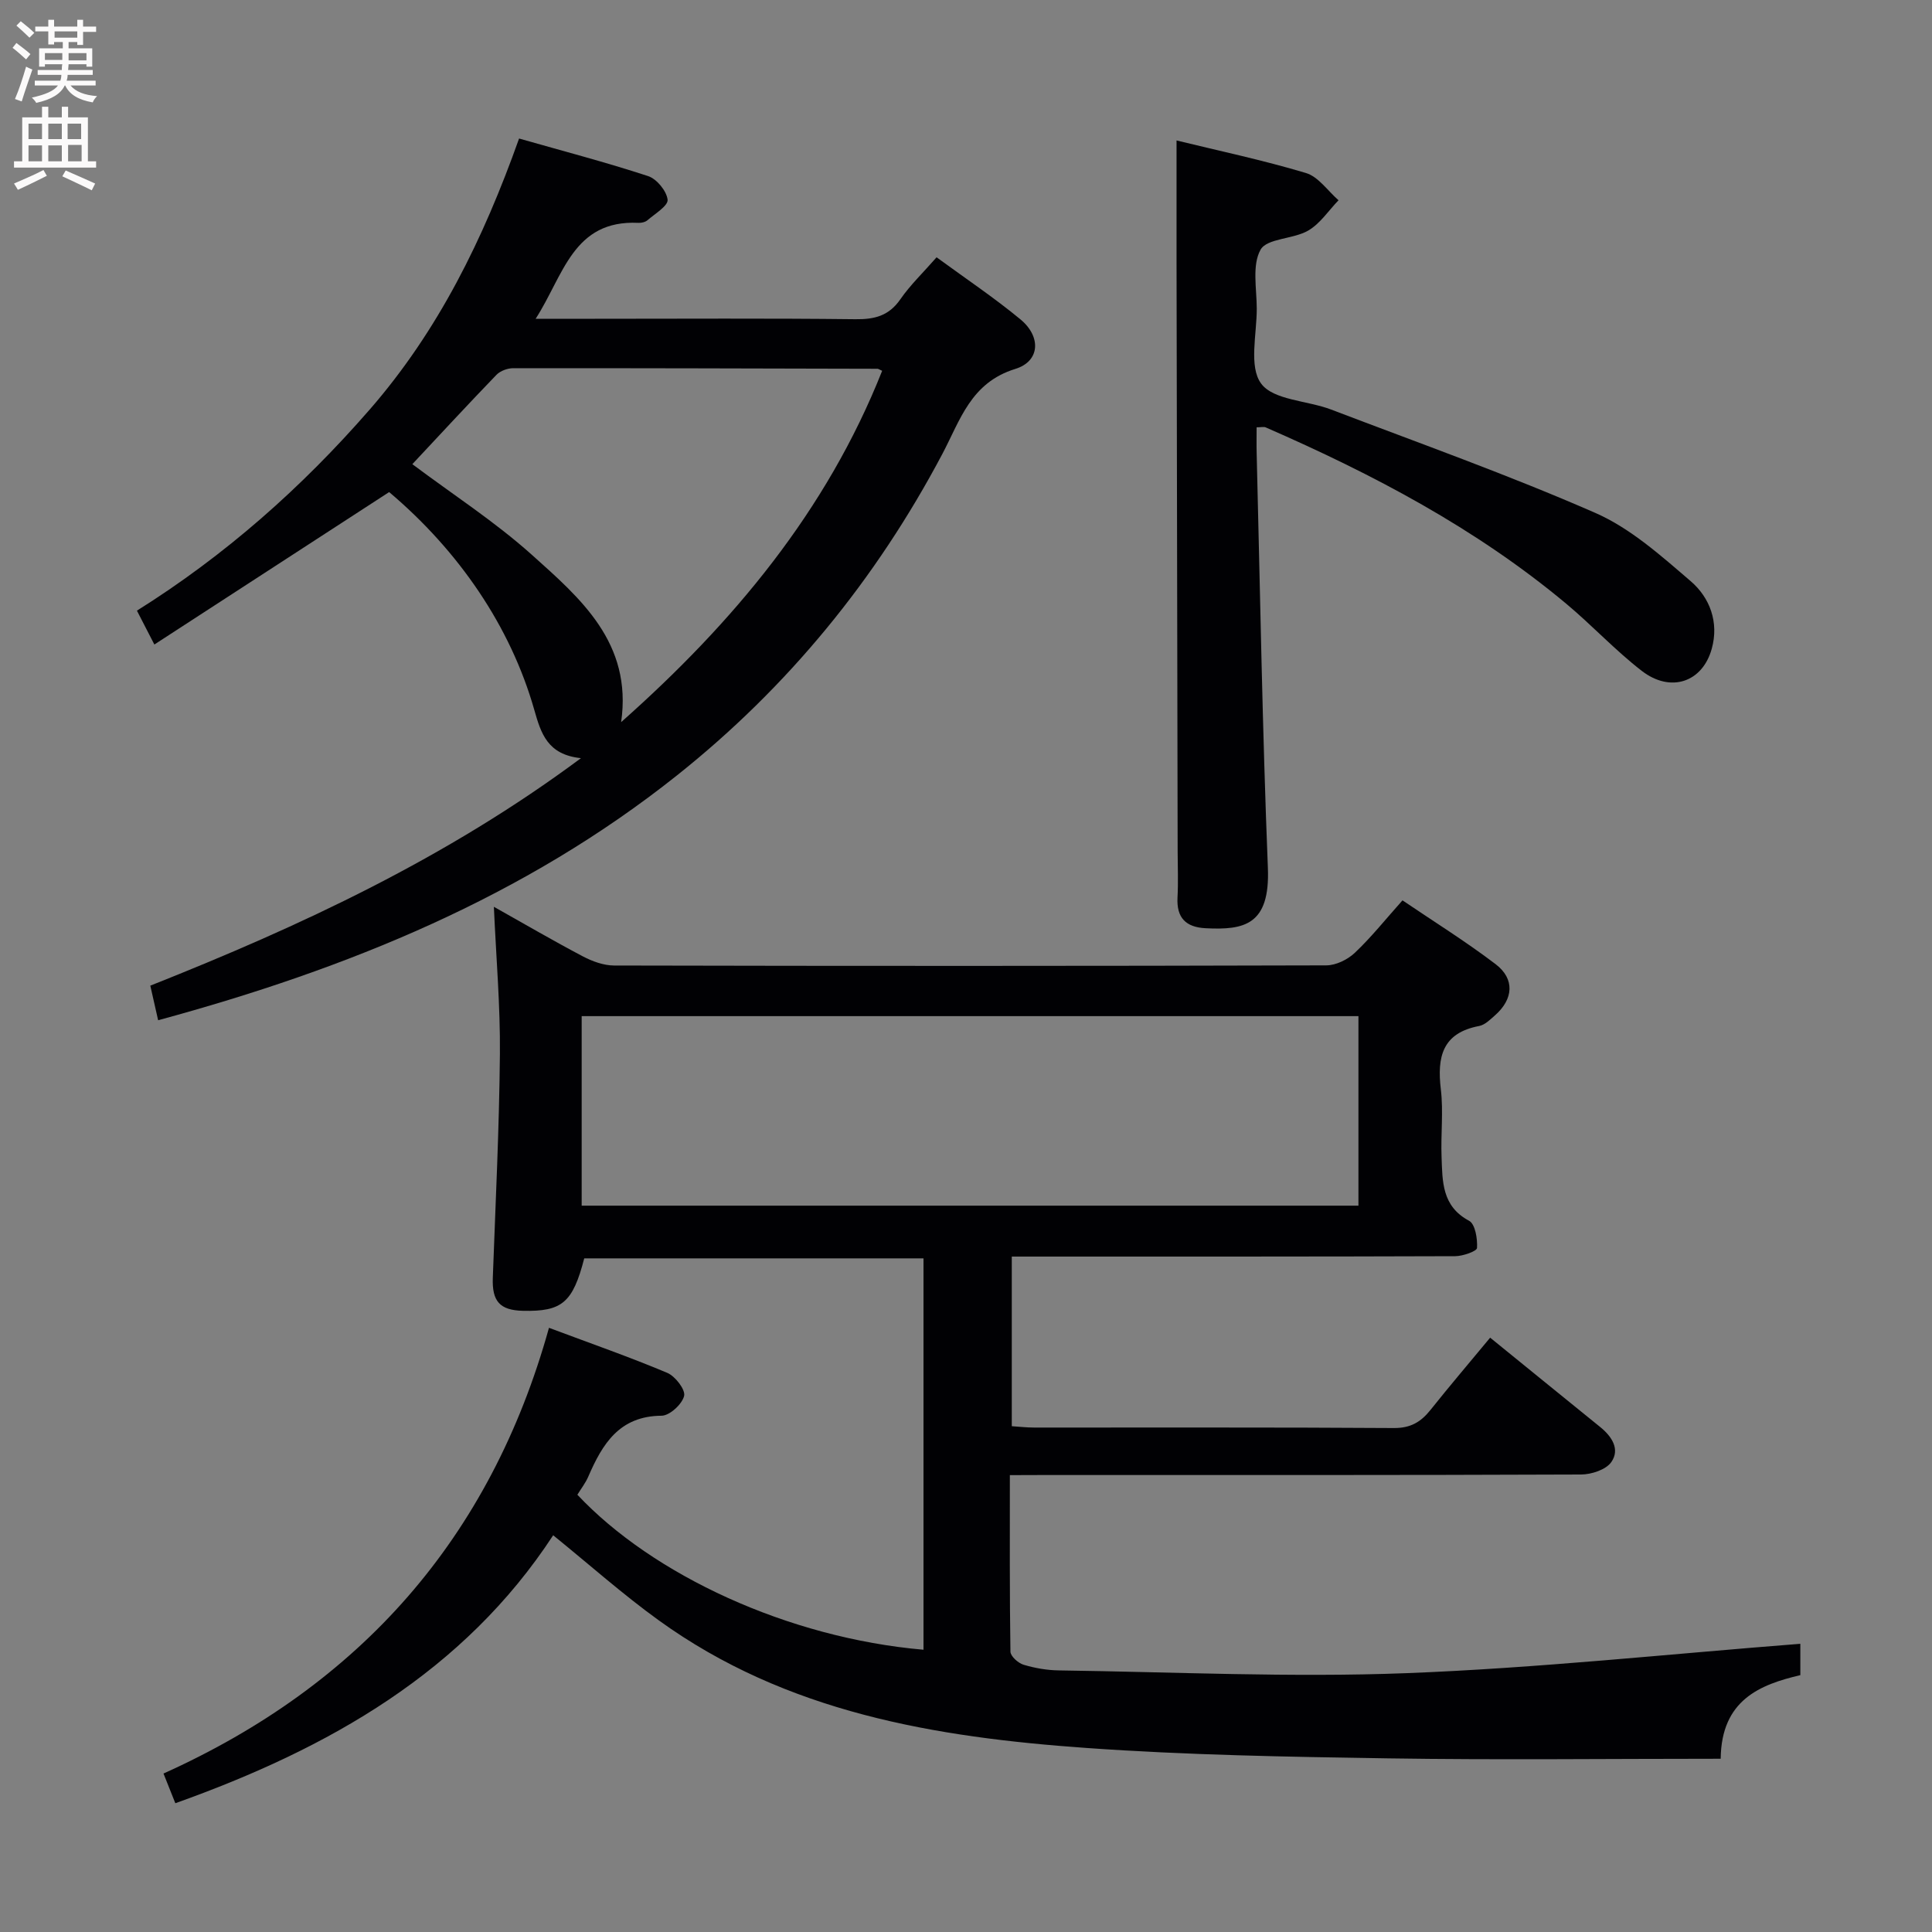 <svg enable-background="new 0 0 400 400" viewBox="0 0 400 400" xmlns="http://www.w3.org/2000/svg"><rect x="0" y="0" width="400" height="400" fill="#808080" stroke="none"/><g fill="#010104"><path d="m209.08 305.41c0 12.62-.06 24.58.12 36.54.01.95 1.59 2.37 2.7 2.71 2.36.71 4.89 1.15 7.36 1.18 23.97.33 47.98 1.49 71.9.57 27.17-1.04 54.27-3.96 81.58-6.08v6.49c-8.34 1.95-16.36 5.14-16.49 17.31-23.34 0-46.14.27-68.92-.08-20.79-.32-41.62-.68-62.35-2.15-31.39-2.22-62.17-7.34-88.58-26.42-7.4-5.34-14.25-11.44-21.87-17.62-18.47 28.25-46.37 44.12-78.23 55.48-.72-1.81-1.42-3.56-2.45-6.15 40.64-18.3 67.67-48.64 79.81-92.28 8.82 3.3 16.76 6.07 24.5 9.33 1.65.7 3.79 3.48 3.48 4.77-.41 1.71-3 4.09-4.67 4.1-8.74.06-12.24 5.84-15.17 12.6-.58 1.35-1.52 2.54-2.26 3.76 15.58 16.58 43.57 29.65 71.66 32.09 0-26.9 0-53.78 0-81.03-23.48 0-46.86 0-70.24 0-2.37 9.16-4.58 11.04-12.68 10.86-4.8-.11-6.43-1.97-6.25-6.82.56-15.45 1.33-30.91 1.47-46.37.09-9.94-.78-19.89-1.25-30.46 6.32 3.55 12.3 7.04 18.41 10.26 1.96 1.03 4.3 1.89 6.47 1.9 49.16.11 98.32.11 147.47-.03 2-.01 4.41-1.19 5.9-2.6 3.37-3.18 6.28-6.84 9.87-10.86 6.54 4.43 13.13 8.53 19.28 13.21 4.02 3.06 3.69 7.23-.12 10.59-.99.87-2.09 1.98-3.28 2.21-7.65 1.44-8.74 6.42-7.94 13.12.55 4.6-.03 9.32.15 13.98.19 5.07.04 10.22 5.7 13.23 1.27.68 1.76 3.73 1.64 5.63-.04.68-2.93 1.69-4.52 1.7-28.49.1-56.99.08-85.48.08-1.98 0-3.96 0-6.32 0v35.12c1.44.09 3.03.28 4.63.28 24.83.02 49.66-.07 74.49.1 3.45.02 5.57-1.25 7.56-3.74 3.94-4.94 8.04-9.76 12.36-14.97 7.63 6.19 15.18 12.35 22.76 18.48 2.42 1.95 4.18 4.61 2.33 7.27-1.1 1.58-4.1 2.57-6.25 2.58-37.33.15-74.65.11-111.98.11-1.98.02-3.93.02-6.3.02zm-88.65-55.79h160.82c0-13.31 0-26.23 0-39.24-53.75 0-107.16 0-160.82 0z"/><path d="m32.74 211.23c-.6-2.65-1.06-4.72-1.62-7.16 31.11-12.35 61.28-26.37 89.16-47.1-6.93-.72-8.27-5.11-9.66-9.99-4.91-17.27-15.62-32.91-30.05-45.1-16.14 10.48-32.07 20.83-48.61 31.56-1.54-2.98-2.41-4.67-3.61-7.01 18.27-11.45 34.1-25.46 48.16-41.6 14.23-16.34 23.53-35.27 30.96-56.15 9.09 2.59 17.99 4.92 26.72 7.78 1.78.59 3.82 3.07 4.03 4.88.14 1.26-2.6 2.9-4.16 4.25-.45.39-1.25.58-1.87.55-13.57-.66-15.5 10.88-21.29 19.86h12.23c17.99 0 35.98-.12 53.97.09 3.99.05 6.94-.7 9.31-4.13 2.05-2.96 4.72-5.51 7.5-8.69 5.95 4.36 11.89 8.33 17.36 12.85 4.32 3.57 4.09 8.67-1.06 10.26-9.24 2.85-11.39 10.59-15.13 17.65-13.72 25.92-31.93 48.21-54.9 66.49-31.63 25.18-68.16 40.04-107.44 50.71zm95.86-61.72c23.16-20.54 42.53-43.68 54.04-72.74-.66-.3-.81-.42-.95-.42-25.14-.06-50.28-.14-75.42-.12-1.17 0-2.67.54-3.47 1.36-5.86 6.07-11.59 12.27-17.43 18.51 8.35 6.26 17.05 11.88 24.67 18.7 10.12 9.07 20.92 18.28 18.56 34.71z"/><path d="m260.17 88.47c0 1.84-.04 3.62.01 5.4.72 28.61 1.18 57.22 2.32 85.81.48 11.89-4.95 12.9-12.9 12.5-4.09-.21-6.03-2.16-5.81-6.36.17-3.16.04-6.33.03-9.5-.08-40.82-.16-81.64-.23-122.45-.01-8.13 0-16.25 0-24.79 8.62 2.11 17.82 4.05 26.79 6.74 2.58.77 4.52 3.7 6.75 5.64-2.07 2.14-3.82 4.86-6.3 6.29-3.1 1.79-8.5 1.57-9.84 3.94-1.8 3.2-.8 8.06-.79 12.2.01 5.3-1.68 12.01.9 15.52 2.54 3.46 9.56 3.5 14.49 5.38 18.3 6.98 36.79 13.56 54.72 21.41 7.26 3.18 13.58 8.85 19.71 14.11 3.98 3.41 5.91 8.51 4.38 14.01-1.92 6.94-8.52 9.19-14.5 4.57-5.51-4.26-10.3-9.45-15.66-13.92-18.69-15.6-40-26.8-62.18-36.48-.4-.18-.94-.02-1.89-.02z"/></g><path d="m2.6 9.9.8-1c.9.7 1.9 1.4 2.9 2.3l-.9 1.1c-1.1-1-2-1.8-2.8-2.4zm.5 10.6c.9-2.1 1.6-4.3 2.3-6.7.4.2.8.4 1.3.6-.7 2.1-1.5 4.3-2.2 6.6zm.3-15.2.9-.9c1 .8 2 1.6 2.8 2.4l-1 1c-.9-.9-1.8-1.7-2.7-2.5zm12.6-1.2h1.2v1.4h2.7v1.1h-2.7v2.7h-1.2v-.6h-1.8v1.3h4.9v3.8h-1.2v-.5h-3.7c0 .4-.1.9-.1 1.2h5.1v1h-5.2c0 .5-.1.9-.2 1.2h6v1h-5.2c1.1 1.3 2.9 2 5.5 2.2-.4.4-.7.8-.9 1.3-2.9-.5-4.8-1.6-5.7-3.5h-.1c-.8 1.7-2.7 2.9-5.9 3.6-.2-.4-.6-.8-.9-1.1 2.8-.6 4.6-1.4 5.4-2.5h-4.8v-1h5.3c.1-.3.2-.7.2-1.2h-4.9v-1h5c0-.4 0-.8.1-1.2h-3.6v.5h-1.2v-3.8h4.9v-1.3h-1.8v.5h-1.2v-2.7h-2.7v-1h2.7v-1.4h1.2v1.4h4.8zm-6.7 8.3h3.6c0-.4 0-.9 0-1.4h-3.6zm1.9-4.6h4.8v-1.3h-4.7v1.3zm6.7 3.2h-3.7v1.5h3.7z" fill="#fbfafa"/><path d="m8.7 22.1h1.3v2.2h2.8v-2.2h1.3v2.2h4.1v9.1h1.7v1.3h-17v-1.3h1.7v-9.1h4.1zm.3 13.1.7 1.2c-1.8.9-3.8 1.9-6 2.9-.2-.4-.5-.8-.8-1.3 2.3-1 4.4-1.9 6.1-2.8zm-3.1-6.4h2.8v-3.2h-2.8zm0 4.6h2.8v-3.3h-2.8zm4.1-4.6h2.8v-3.2h-2.8zm0 4.6h2.8v-3.3h-2.8zm3.6 1.9c2.1.9 4.1 1.8 6.1 2.7l-.7 1.4c-2.2-1.1-4.2-2-6.1-2.9zm3.2-9.7h-2.8v3.2h2.8zm-2.7 7.8h2.8v-3.4h-2.8z" fill="#fbfafa"/></svg>